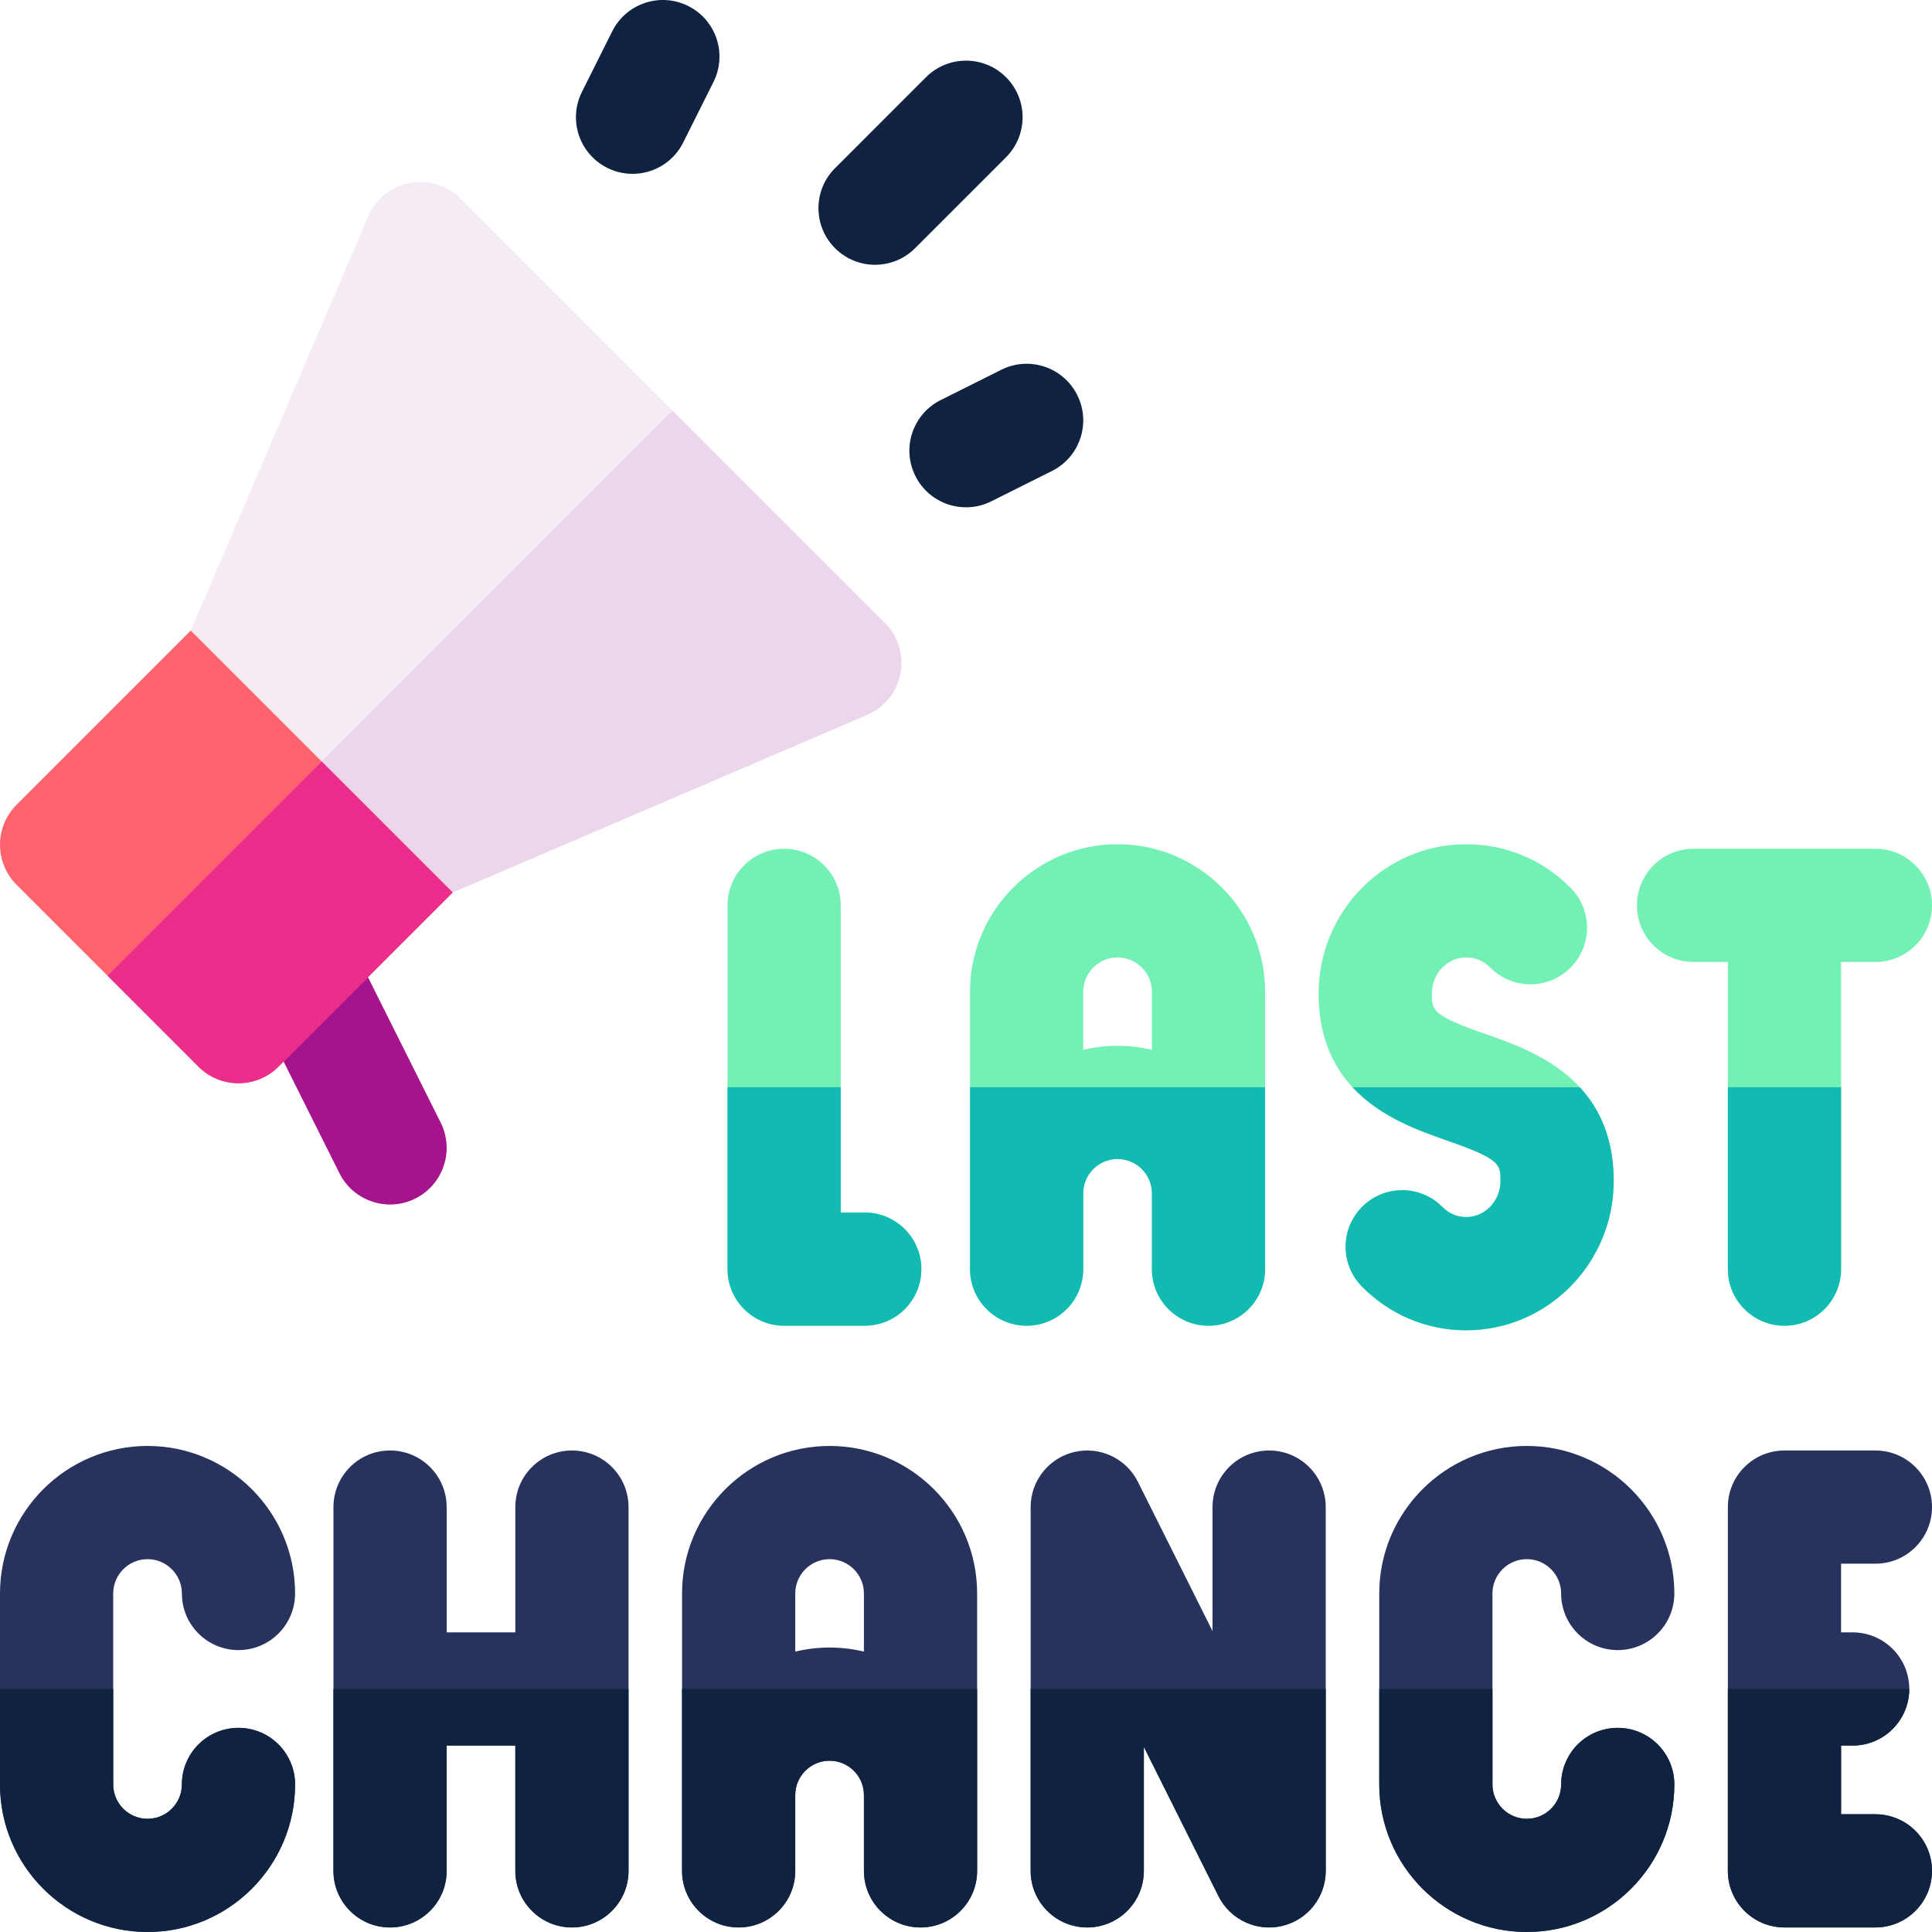 <svg id="Layer_1" enable-background="new 0 0 512 512" height="512" viewBox="0 0 512 512" width="512" xmlns="http://www.w3.org/2000/svg"><g><path d="m393.493 273.971c-14.042-4.9-14.042-6.243-14.042-10.692 0-5.266 4.082-9.55 9.1-9.55 2.406 0 4.661.942 6.347 2.653 5.815 5.902 15.312 5.97 21.213.155s5.97-15.312.155-21.212c-7.37-7.479-17.212-11.597-27.715-11.597-21.56 0-39.1 17.742-39.1 39.55 0 27.097 21.382 34.559 34.157 39.018 14.042 4.9 14.042 6.243 14.042 10.692 0 5.266-4.083 9.55-9.1 9.55-2.354 0-4.58-.942-6.266-2.653-5.816-5.903-15.313-5.971-21.213-.155-5.9 5.814-5.97 15.312-.155 21.212 7.37 7.479 17.184 11.597 27.634 11.597 21.56 0 39.1-17.742 39.1-39.55 0-27.097-21.382-34.559-34.157-39.018z" fill="#73f0b4"/><path d="m229.169 321.333h-6.369v-81.399c0-8.284-6.716-15-15-15s-15 6.716-15 15v96.399c0 8.284 6.716 15 15 15h21.369c8.284 0 15-6.716 15-15s-6.716-15-15-15z" fill="#73f0b4"/><path d="m497 224.934h-48.2c-8.284 0-15 6.716-15 15s6.716 15 15 15h9.1v81.399c0 8.284 6.716 15 15 15s15-6.716 15-15v-81.399h9.1c8.284 0 15-6.716 15-15s-6.716-15-15-15z" fill="#73f0b4"/><path d="m296.167 223.729c-21.56 0-39.1 17.54-39.1 39.1v73.505c0 8.284 6.716 15 15 15s15-6.716 15-15v-20.084c0-5.018 4.082-9.1 9.1-9.1s9.1 4.082 9.1 9.1v20.083c0 8.284 6.716 15 15 15s15-6.716 15-15v-73.505c0-21.559-17.54-39.099-39.1-39.099zm0 53.421c-3.133 0-6.178.381-9.1 1.08v-15.403c0-5.018 4.082-9.1 9.1-9.1s9.1 4.082 9.1 9.1v15.403c-2.923-.699-5.967-1.08-9.1-1.08z" fill="#73f0b4"/><g fill="#27325d"><path d="m219.85 383.19c-21.56 0-39.1 17.54-39.1 39.1v73.505c0 8.284 6.716 15 15 15s15-6.716 15-15v-20.083c0-5.019 4.083-9.101 9.1-9.101s9.1 4.082 9.1 9.101v20.083c0 8.284 6.716 15 15 15s15-6.716 15-15v-73.505c0-21.56-17.54-39.1-39.1-39.1zm0 53.421c-3.133 0-6.178.381-9.1 1.08v-15.401c0-5.018 4.083-9.1 9.1-9.1s9.1 4.082 9.1 9.1v15.402c-2.922-.7-5.966-1.081-9.1-1.081z"/><path d="m497 480.795h-9.1v-18.2h3.075c8.284 0 15-6.716 15-15s-6.716-15-15-15h-3.075v-18.199h9.1c8.284 0 15-6.716 15-15s-6.716-15-15-15h-24.1c-8.284 0-15 6.716-15 15v96.399c0 8.284 6.716 15 15 15h24.1c8.284 0 15-6.716 15-15s-6.716-15-15-15z"/><path d="m39.1 413.19c5.018 0 9.1 4.082 9.1 9.1 0 8.284 6.716 15 15 15s15-6.716 15-15c0-21.56-17.54-39.1-39.1-39.1s-39.1 17.54-39.1 39.1v50.61c0 21.56 17.54 39.1 39.1 39.1s39.1-17.54 39.1-39.1c0-8.284-6.716-15-15-15s-15 6.716-15 15c0 5.018-4.083 9.1-9.1 9.1s-9.1-4.082-9.1-9.1v-50.61c0-5.018 4.083-9.1 9.1-9.1z"/><path d="m404.617 413.19c5.018 0 9.1 4.082 9.1 9.1 0 8.284 6.716 15 15 15s15-6.716 15-15c0-21.56-17.54-39.1-39.1-39.1s-39.1 17.54-39.1 39.1v50.61c0 21.56 17.54 39.1 39.1 39.1s39.1-17.54 39.1-39.1c0-8.284-6.716-15-15-15s-15 6.716-15 15c0 5.018-4.083 9.1-9.1 9.1s-9.1-4.082-9.1-9.1v-50.61c0-5.018 4.082-9.1 9.1-9.1z"/><path d="m151.567 384.396c-8.284 0-15 6.716-15 15v33.199h-18.2v-33.199c0-8.284-6.716-15-15-15s-15 6.716-15 15v96.399c0 8.284 6.716 15 15 15s15-6.716 15-15v-33.2h18.2v33.2c0 8.284 6.716 15 15 15s15-6.716 15-15v-96.399c0-8.285-6.716-15-15-15z"/><path d="m336.333 384.396c-8.284 0-15 6.716-15 15v32.859l-19.784-39.567c-3.112-6.223-10.094-9.488-16.863-7.891-6.771 1.599-11.554 7.642-11.554 14.599v96.399c0 8.284 6.716 15 15 15s15-6.716 15-15v-32.859l19.784 39.567c3.112 6.223 10.094 9.488 16.863 7.891 6.771-1.599 11.554-7.642 11.554-14.599v-96.399c0-8.285-6.715-15-15-15z"/></g><path d="m100.793 234.476-48.2-48.199c-4.337-4.337-5.597-10.878-3.181-16.516l48.2-112.467c1.96-4.574 6.063-7.879 10.951-8.82 4.886-.939 9.923.604 13.443 4.123l112.467 112.467c3.52 3.52 5.064 8.556 4.123 13.443-.941 4.888-4.246 8.989-8.821 10.95l-112.467 48.199c-6.082 2.608-12.534.801-16.515-3.18z" fill="#f5ebf5"/><path d="m92.683 249.294 24.1 48.2c3.705 7.409.701 16.42-6.708 20.124-7.408 3.708-16.42.702-20.125-6.708l-24.1-48.2c-3.705-7.409-.701-16.42 6.708-20.124 7.361-3.683 16.397-.748 20.125 6.708z" fill="#a5148c"/><path d="m266.607 41.676c5.857-5.857 5.857-15.355 0-21.213-5.857-5.857-15.355-5.857-21.213 0l-24.1 24.101c-5.857 5.857-5.857 15.355 0 21.213 5.85 5.85 15.346 5.866 21.213 0z" fill="#0f2341"/><path d="m182.375 1.587c-7.409-3.706-16.42-.701-20.125 6.708l-8.033 16.066c-3.705 7.409-.701 16.42 6.708 20.124 7.375 3.689 16.404.733 20.125-6.708l8.033-16.066c3.705-7.409.701-16.42-6.708-20.124z" fill="#0f2341"/><path d="m285.483 104.696c-3.705-7.41-12.713-10.415-20.125-6.708l-16.067 8.033c-7.41 3.704-10.413 12.714-6.708 20.124 3.722 7.444 12.749 10.398 20.125 6.708l16.067-8.033c7.41-3.704 10.413-12.714 6.708-20.124z" fill="#0f2341"/><path d="m117.309 237.657 112.467-48.199c4.575-1.961 7.879-6.062 8.821-10.95.941-4.888-.604-9.924-4.123-13.443l-56.233-56.233-101.547 101.545 24.1 24.099c3.98 3.981 10.432 5.788 16.515 3.181z" fill="#ebd6eb"/><path d="m50.551 167.107-46.157 46.156c-5.853 5.852-5.859 15.355 0 21.213l48.2 48.2c5.852 5.853 15.356 5.858 21.213 0l46.156-46.157z" fill="#ff646e"/><path d="m73.807 282.676 46.156-46.157-34.706-34.706-56.763 56.763 24.1 24.1c5.852 5.853 15.355 5.859 21.213 0z" fill="#eb2d8c"/><path d="m195.75 510.795c8.284 0 15-6.716 15-15v-20.083c0-5.019 4.083-9.101 9.1-9.101s9.1 4.082 9.1 9.101v20.083c0 8.284 6.716 15 15 15s15-6.716 15-15v-48.2h-78.2v48.2c0 8.284 6.716 15 15 15z" fill="#0f2341"/><path d="m472.9 510.795h24.1c8.284 0 15-6.716 15-15s-6.716-15-15-15h-9.1v-18.2h3.075c8.284 0 15-6.716 15-15h-48.075v48.2c0 8.284 6.716 15 15 15z" fill="#0f2341"/><path d="m39.1 512c21.56 0 39.1-17.54 39.1-39.1 0-8.284-6.716-15-15-15s-15 6.716-15 15c0 5.018-4.083 9.1-9.1 9.1s-9.1-4.082-9.1-9.1v-25.306h-30v25.306c0 21.56 17.54 39.1 39.1 39.1z" fill="#0f2341"/><path d="m404.617 512c21.56 0 39.1-17.54 39.1-39.1 0-8.284-6.716-15-15-15s-15 6.716-15 15c0 5.018-4.083 9.1-9.1 9.1s-9.1-4.082-9.1-9.1v-25.306h-30v25.306c0 21.56 17.54 39.1 39.1 39.1z" fill="#0f2341"/><path d="m103.367 510.795c8.284 0 15-6.716 15-15v-33.2h18.2v33.2c0 8.284 6.716 15 15 15s15-6.716 15-15v-48.2h-78.2v48.2c0 8.284 6.716 15 15 15z" fill="#0f2341"/><path d="m288.133 510.795c8.284 0 15-6.716 15-15v-32.859l19.784 39.567c3.112 6.223 10.094 9.488 16.863 7.891 6.771-1.599 11.554-7.642 11.554-14.599v-48.2h-78.2v48.2c-.001 8.284 6.715 15 14.999 15z" fill="#0f2341"/><path d="m383.607 302.296c14.042 4.9 14.042 6.243 14.042 10.692 0 5.266-4.083 9.55-9.1 9.55-2.354 0-4.58-.942-6.266-2.653-5.816-5.903-15.313-5.971-21.213-.155-5.9 5.814-5.97 15.312-.155 21.212 7.37 7.479 17.184 11.597 27.634 11.597 21.56 0 39.1-17.742 39.1-39.55 0-11.301-3.725-19.178-8.988-24.855h-60.225c7.358 7.934 17.724 11.563 25.171 14.162z" fill="#12bbb2"/><path d="m207.8 351.333h21.369c8.284 0 15-6.716 15-15s-6.716-15-15-15h-6.369v-33.2h-30v48.2c0 8.284 6.716 15 15 15z" fill="#12bbb2"/><path d="m457.9 336.333c0 8.284 6.716 15 15 15s15-6.716 15-15v-48.2h-30z" fill="#12bbb2"/><path d="m272.067 351.333c8.284 0 15-6.716 15-15v-20.083c0-5.018 4.082-9.1 9.1-9.1s9.1 4.082 9.1 9.1v20.083c0 8.284 6.716 15 15 15s15-6.716 15-15v-48.2h-78.2v48.2c0 8.284 6.716 15 15 15z" fill="#12bbb2"/></g></svg>
